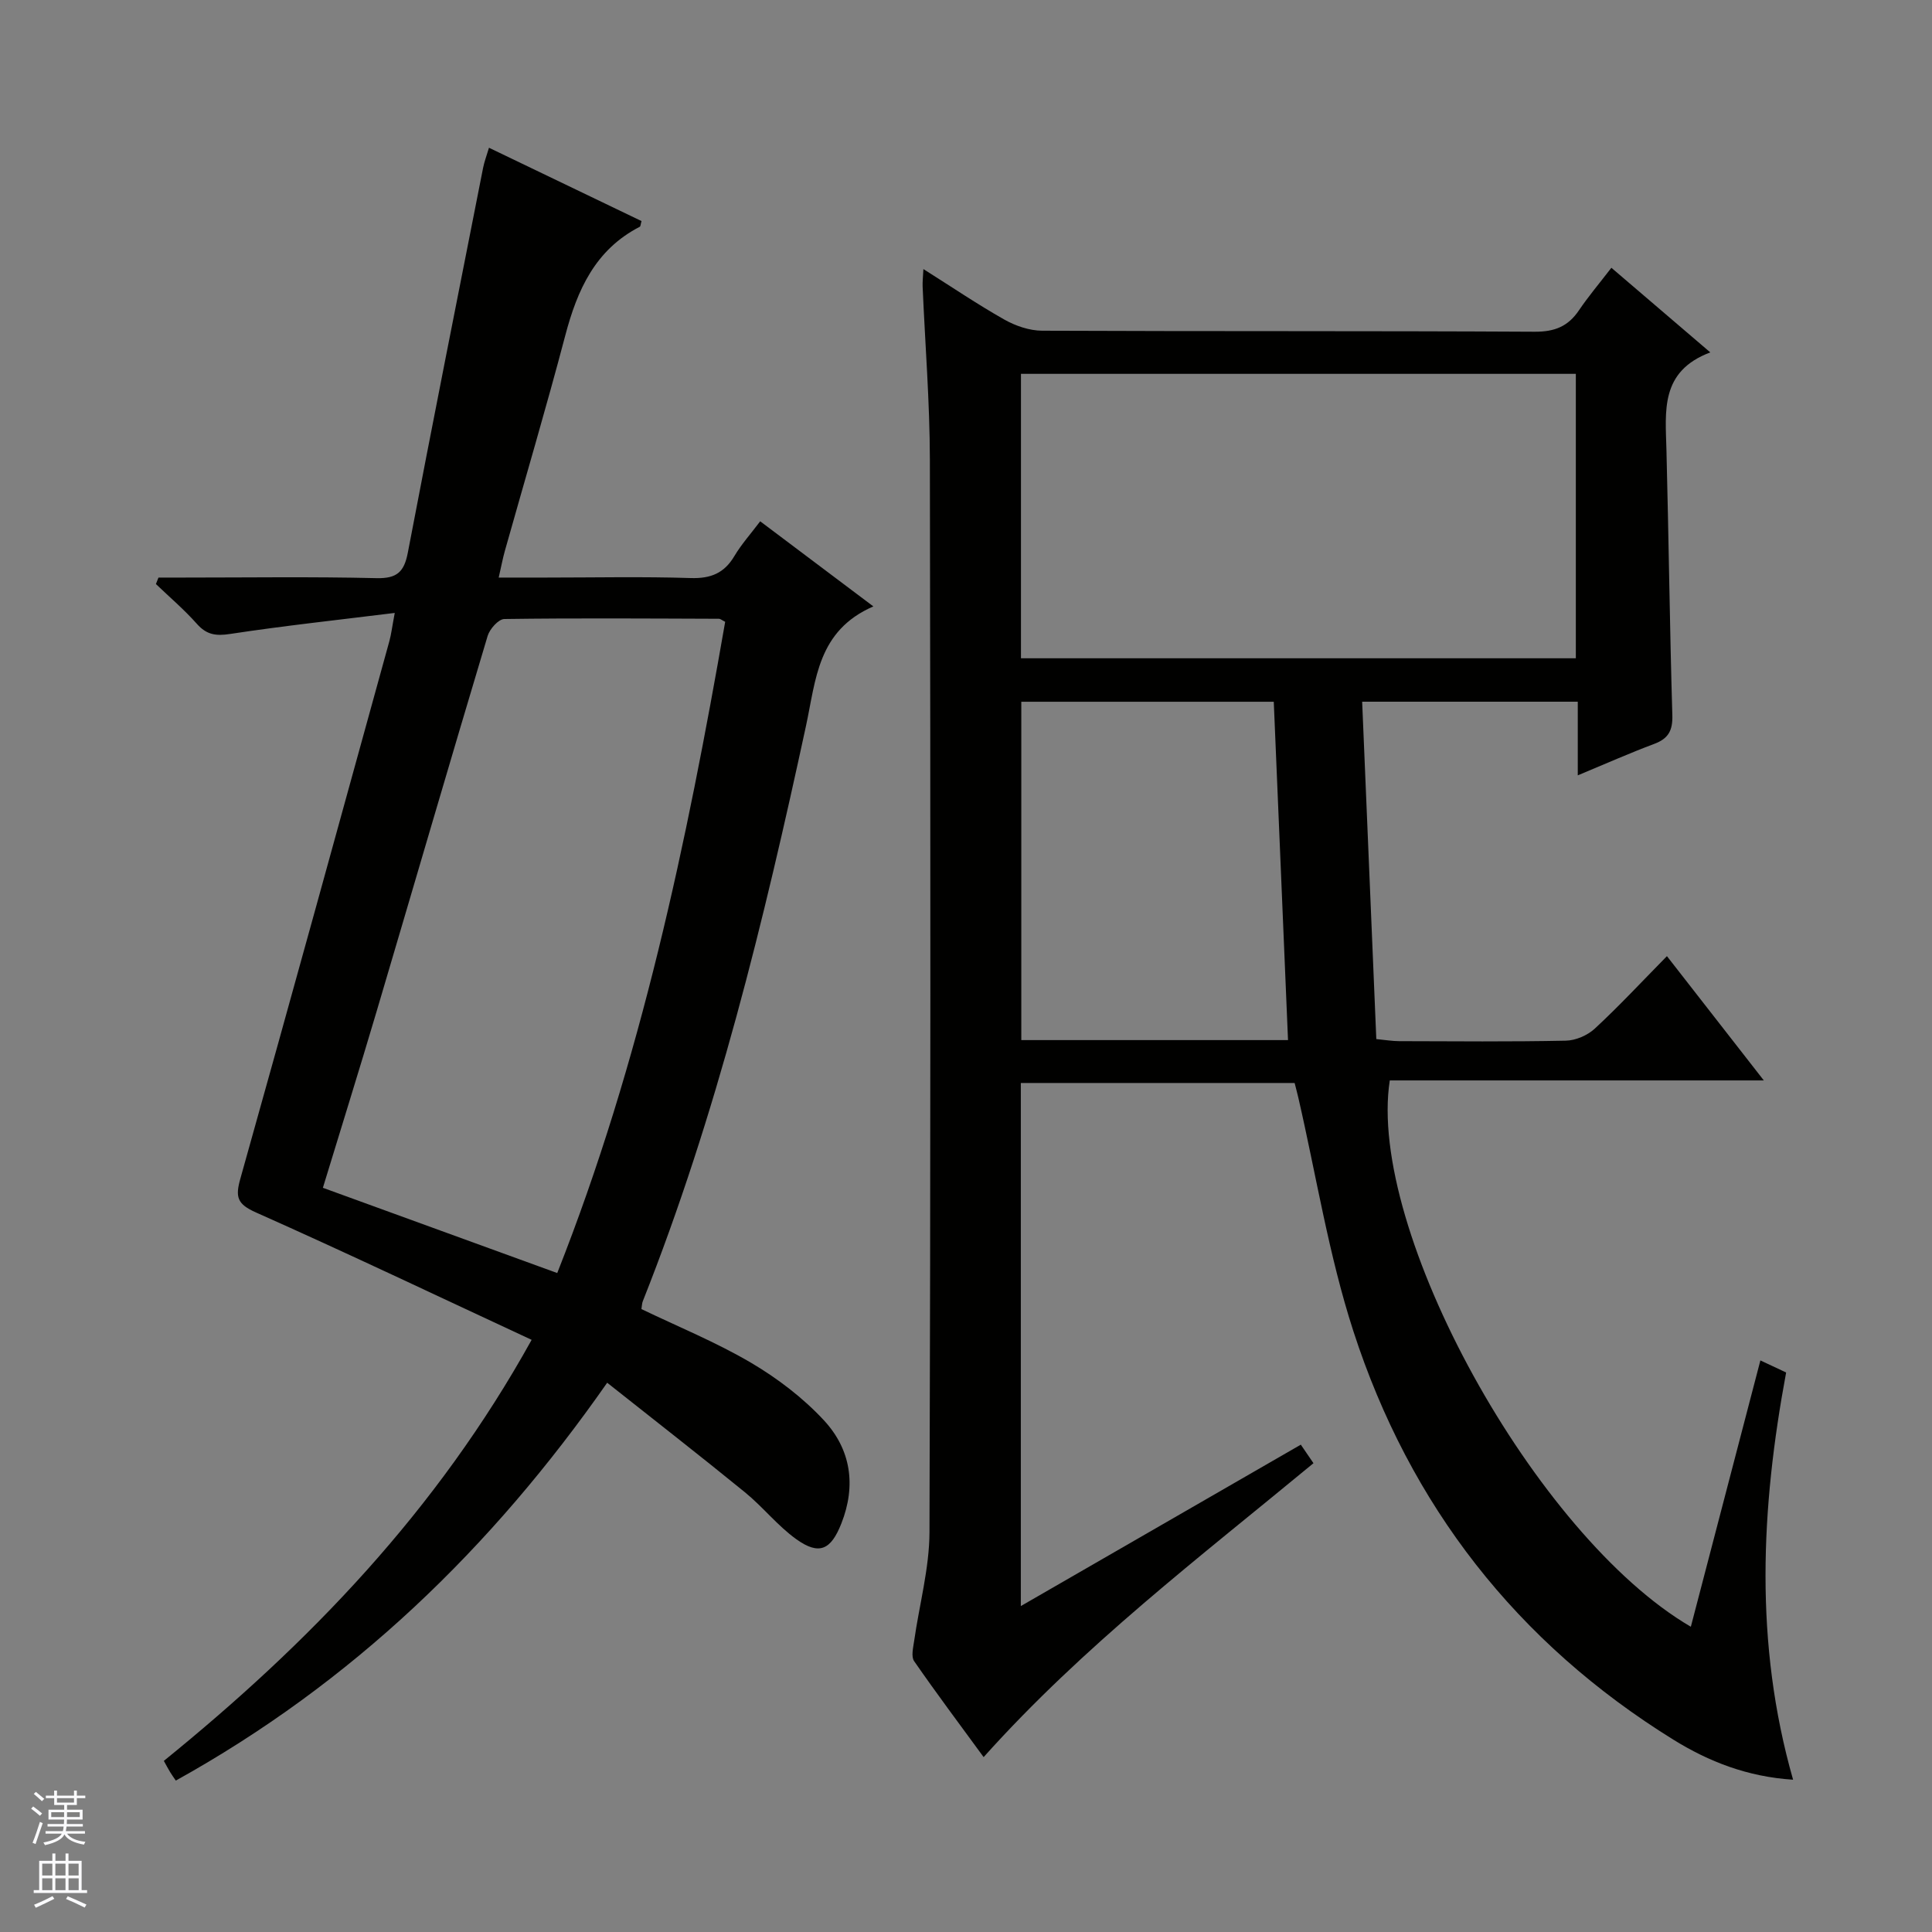 <svg enable-background="new 0 0 400 400" viewBox="0 0 400 400" xmlns="http://www.w3.org/2000/svg"><rect x="0" y="0" width="400" height="400" fill="#808080" stroke="none"/><path d="m350.07 336.8c4.85-18.58 9.57-36.68 14.4-55.14 1.83.86 3.44 1.61 5.33 2.5-5.22 28.04-6.64 56.01 1.44 84.31-9.47-.61-17.43-3.74-24.77-8.28-32.41-20.07-54.58-48.51-66.27-84.59-5.09-15.7-7.68-32.21-11.4-48.36-.22-.95-.48-1.9-.76-3.02-18.89 0-37.65 0-56.69 0v108.3c19.55-11.27 38.62-22.27 57.97-33.42.92 1.34 1.71 2.5 2.62 3.84-23.53 19.45-47.64 37.8-68.29 60.85-4.92-6.73-9.78-13.21-14.39-19.87-.65-.94-.2-2.77 0-4.15 1.07-7.54 3.16-15.06 3.18-22.6.24-74 .22-147.99.08-221.99-.02-11.96-.99-23.91-1.5-35.87-.04-.97.08-1.95.16-3.6 5.83 3.67 11.16 7.29 16.75 10.45 2.32 1.31 5.2 2.3 7.83 2.31 34 .15 68 .02 101.99.21 4.13.02 6.91-1.1 9.16-4.44 1.95-2.88 4.21-5.55 6.71-8.8 6.69 5.72 13.18 11.28 20.48 17.52-10.44 3.92-9.28 12.17-9.08 20.19.47 18.31.68 36.62 1.22 54.93.09 3.18-.82 4.84-3.76 5.94-5.08 1.9-10.05 4.11-15.82 6.51 0-5.48 0-10.22 0-15.25-14.84 0-29.1 0-44.64 0 .97 23.14 1.94 46.28 2.93 69.85 1.88.18 3.31.43 4.73.43 11.5.03 23 .14 34.5-.1 2.05-.04 4.51-1.1 6.02-2.51 4.99-4.62 9.64-9.62 14.92-14.99 6.74 8.64 13.13 16.84 20.06 25.73-26.27 0-51.9 0-77.44 0-4.79 30.9 30.16 94.36 62.33 113.11zm-23.81-200.51c0-20.09 0-39.52 0-58.89-38.55 0-76.76 0-114.88 0v58.89zm-59.59 79.05c-1-23.72-1.98-46.89-2.95-70.05-17.73 0-34.97 0-52.27 0v70.05z" fill="#010100"/><path d="m110.07 277.4c-19.44-9.04-38.17-17.96-57.11-26.39-3.88-1.73-4.26-3.2-3.2-6.97 10.41-37.06 20.61-74.17 30.85-111.28.39-1.42.56-2.9 1.12-5.86-11.78 1.46-22.95 2.66-34.06 4.35-2.98.46-4.9.18-6.91-2.09-2.61-2.94-5.63-5.51-8.48-8.24.18-.45.35-.89.53-1.34h5.15c13.33 0 26.67-.2 39.99.12 4.25.1 5.73-1.3 6.49-5.3 5.07-26.57 10.35-53.11 15.58-79.65.25-1.27.72-2.49 1.22-4.16 10.75 5.17 21.18 10.18 31.58 15.18-.19.65-.19 1.09-.36 1.18-9.21 4.73-12.94 13.06-15.43 22.52-3.93 14.92-8.32 29.71-12.5 44.57-.44 1.55-.73 3.15-1.28 5.54h9.76c10 0 20.01-.22 29.99.1 4.15.13 6.94-1 9.05-4.56 1.44-2.42 3.35-4.55 5.34-7.19 7.55 5.68 15.02 11.29 23.43 17.62-11.58 5.03-11.88 15.18-13.95 24.75-8.73 40.4-18.48 80.54-33.78 119.09-.18.44-.18.96-.29 1.64 7.59 3.65 15.44 6.85 22.67 11.1 5.5 3.24 10.8 7.28 15.13 11.95 5.54 5.99 6.72 13.42 3.59 21.35-2.14 5.41-4.53 6.67-9.32 3.25-3.88-2.78-6.92-6.69-10.64-9.72-9.27-7.56-18.71-14.9-28.52-22.68-24 34.36-52.86 62.15-89.31 82.37-.44-.65-.84-1.19-1.18-1.76-.43-.71-.81-1.44-1.3-2.32 30-24.33 56.47-51.66 76.15-87.17zm5.3-13.83c17.35-43.87 26.82-89.2 34.77-134.83-.71-.36-1-.63-1.29-.63-14.82-.05-29.63-.16-44.44.05-1.2.02-3.02 2.06-3.45 3.5-7.76 25.88-15.31 51.82-22.98 77.72-3.61 12.19-7.41 24.33-11.13 36.54 16.34 5.94 32.18 11.71 48.52 17.65z" fill="#010100"/><g fill="#fafafc"><path d="m6.45 374.46.42-.45c.65.47 1.27.95 1.85 1.44l-.45.49c-.66-.56-1.26-1.06-1.83-1.48m.93 7.33-.63-.26c.55-1.36 1.05-2.8 1.52-4.33.19.1.38.19.59.27-.46 1.29-.95 2.73-1.48 4.32m-.38-10.38.44-.42c.43.34 1.01.82 1.74 1.44l-.49.49c-.53-.51-1.09-1.01-1.69-1.51m2.5.35h1.72v-1.04h.59v1.04h3.52v-1.04h.59v1.04h1.75v.53h-1.75v1.42h-2.03v.97h3.22v2.03h-3.24c0 .35-.01.66-.03.93h3.32v.53h-3.37c-.03.27-.08.58-.15.94h3.96v.53h-3.71c.67.92 1.93 1.48 3.79 1.68-.13.24-.23.44-.29.59-2.13-.38-3.48-1.08-4.04-2.12-.43.97-1.77 1.72-4.03 2.23-.09-.19-.2-.37-.33-.55 2.1-.42 3.37-1.03 3.81-1.83h-3.36v-.53h3.58c.08-.29.13-.61.16-.94h-3.33v-.53h3.39c.02-.27.04-.58.04-.93h-3.23v-2.03h3.25v-.97h-2.07v-1.42h-1.73zm1.12 3.44v1h2.65c.01-.3.02-.44.01-.4v-.25-.35zm1.19-2h3.52v-.91h-3.52zm4.71 2h-2.63v.59c0 .15-.01.28-.01.4h2.64z"/><path d="m13.55 383.74h.63v1.52h2.72v6.07h1.13v.6h-11.05v-.6h1.13v-6.07h2.73v-1.52h.63v1.52h2.1v-1.52zm-2.68 8.83.38.56c-1.24.63-2.53 1.25-3.85 1.85-.1-.21-.21-.42-.34-.63 1.36-.55 2.63-1.15 3.81-1.78m-2.13-4.27h2.1v-2.45h-2.1zm0 3.04h2.1v-2.46h-2.1zm2.72-3.04h2.1v-2.45h-2.1zm0 3.04h2.1v-2.46h-2.1zm6.07 3.6c-1.41-.71-2.7-1.3-3.86-1.78l.35-.56c1.45.62 2.75 1.19 3.88 1.72zm-1.25-9.09h-2.1v2.45h2.1zm-2.09 5.49h2.1v-2.46h-2.1z"/></g></svg>